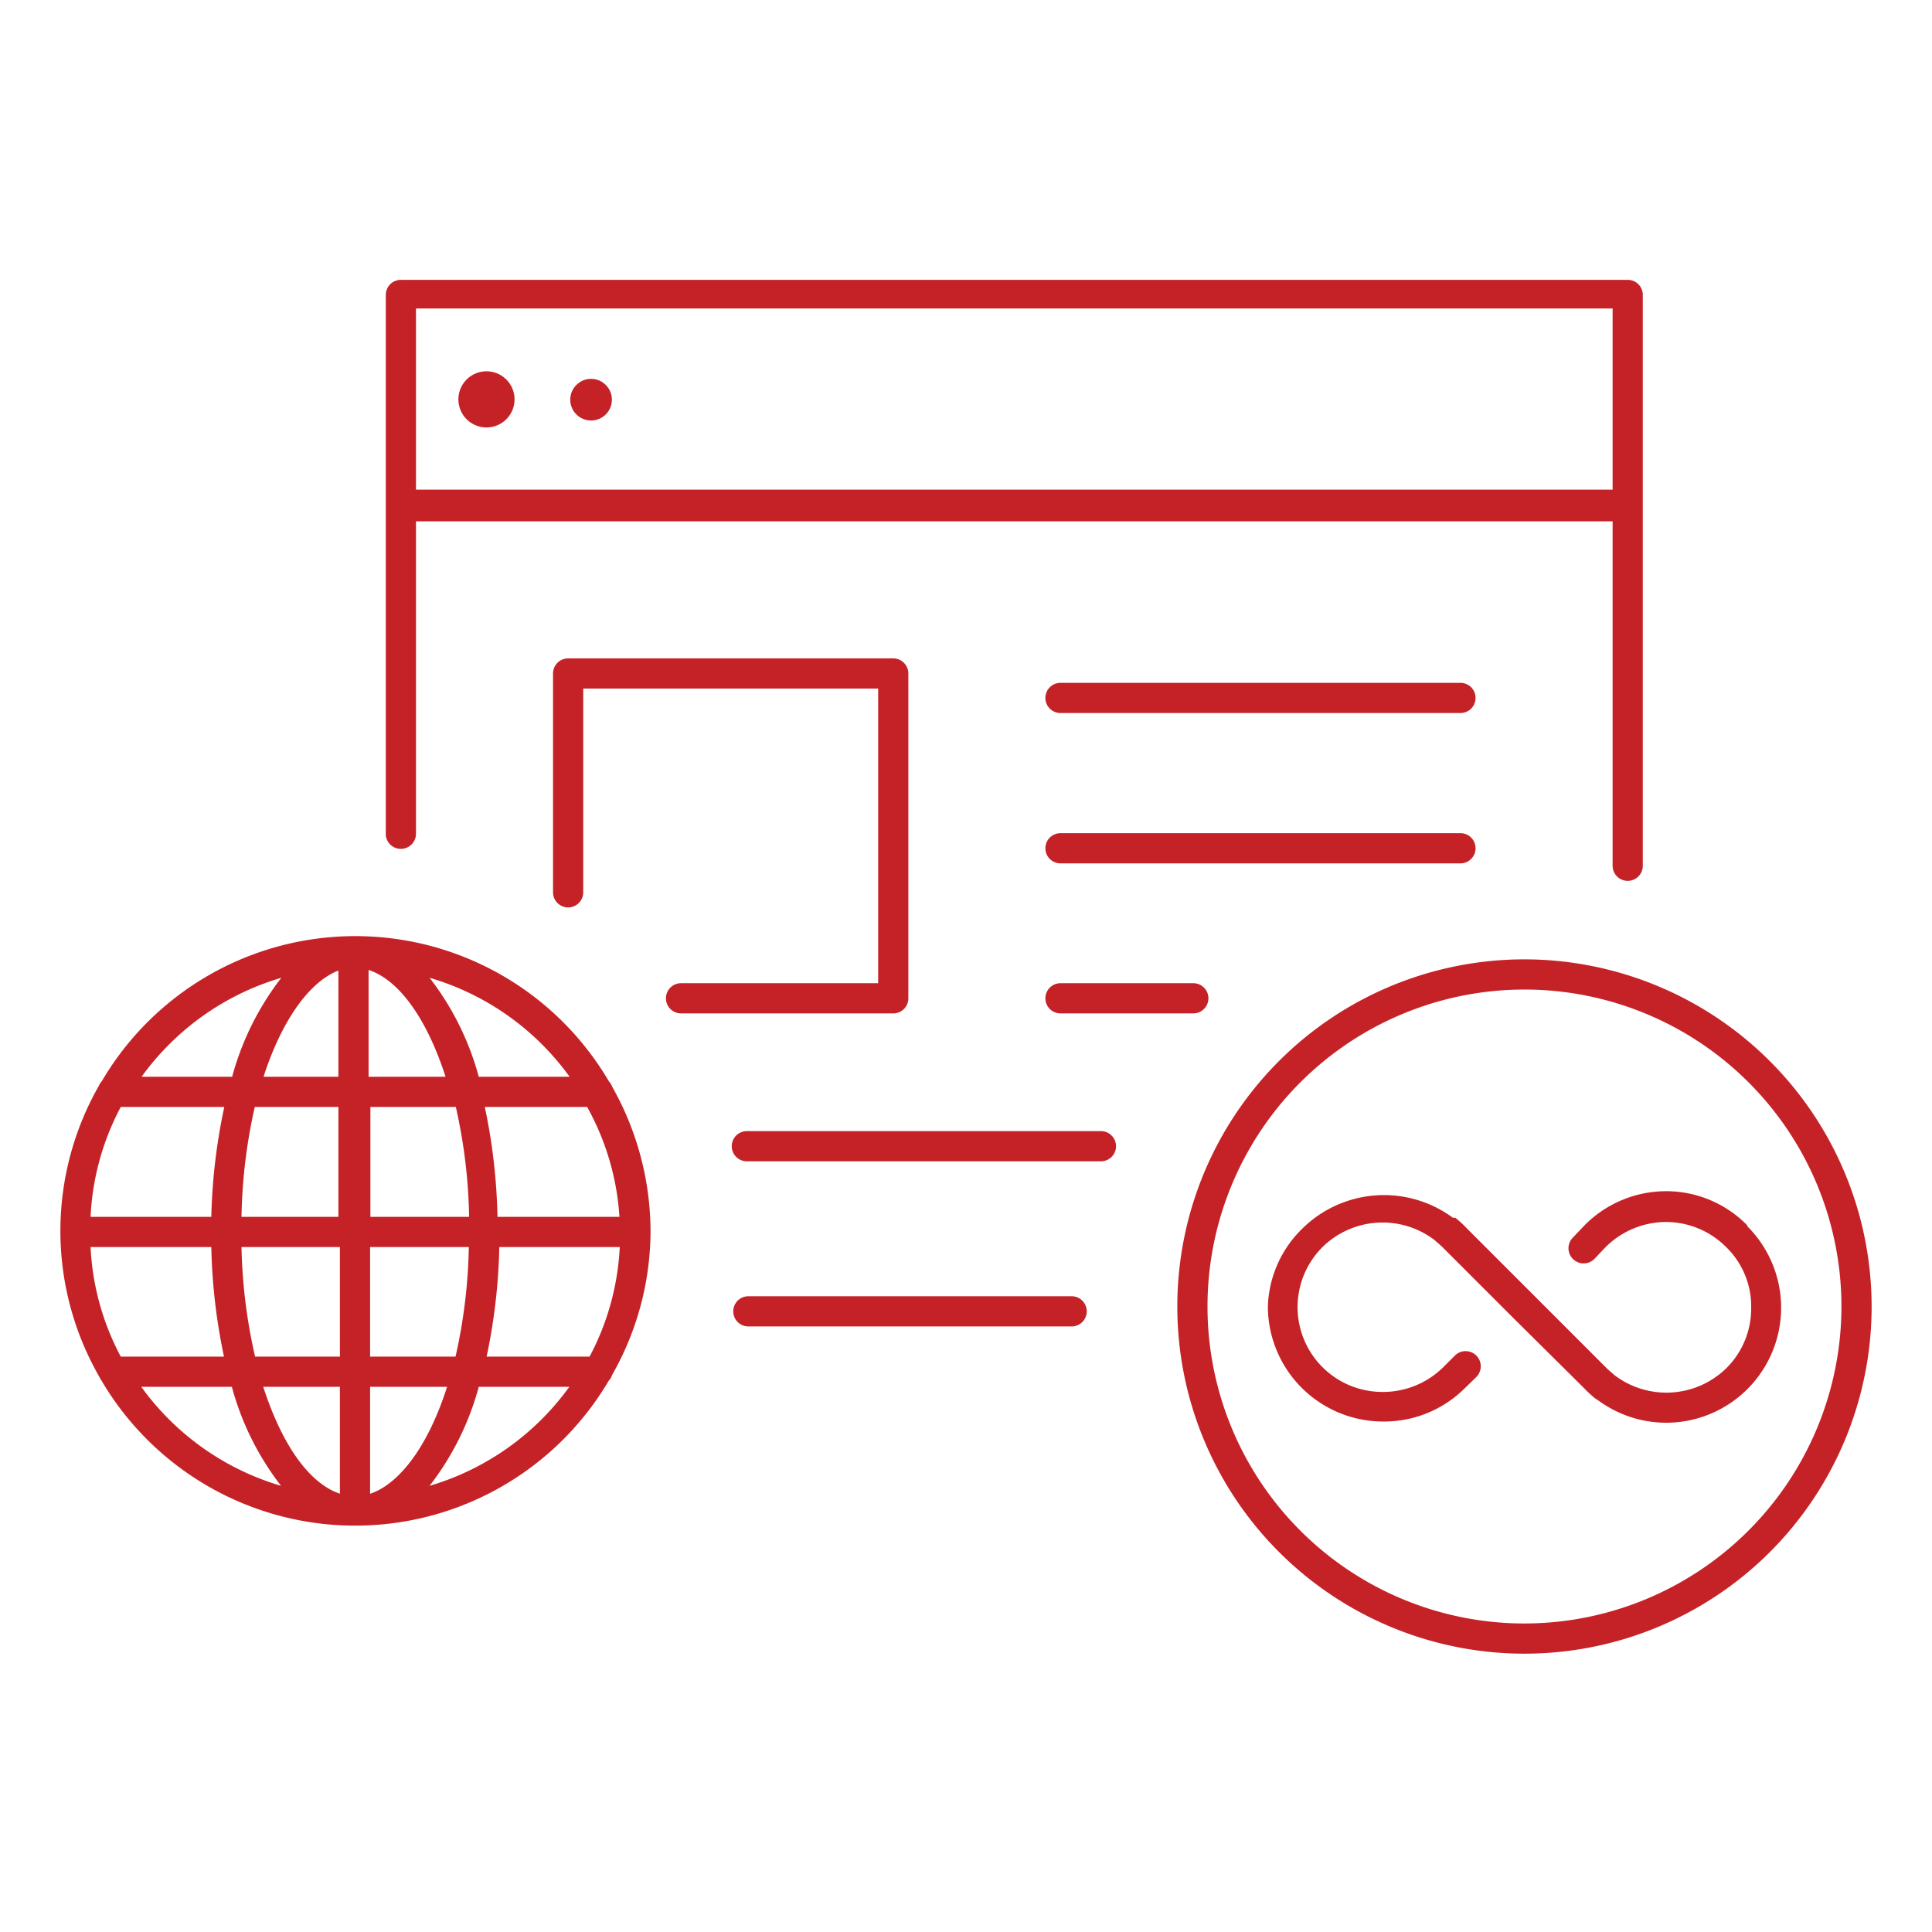 <svg id="Layer_1" data-name="Layer 1" xmlns="http://www.w3.org/2000/svg" viewBox="0 0 64 64"><path d="M35.5,42.94H24.79a.5.5,0,0,0-.5.5.5.5,0,0,0,.5.5H35.5a.5.5,0,0,0,.5-.5A.5.5,0,0,0,35.5,42.94Z" style="fill:#c52228"/><path d="M13.28,28.12a.5.5,0,0,0,.5-.5V17.27H53.42V28.68a.5.5,0,0,0,1,0V16.77h0v-7a.5.5,0,0,0-.5-.5H13.28a.5.5,0,0,0-.5.5v17.9A.5.5,0,0,0,13.28,28.12Zm40.14-17.9v6H13.78v-6Z" style="fill:#c52228"/><path d="M16.77,13.89a.93.93,0,1,0-1.31,0A.93.93,0,0,0,16.77,13.89Z" style="fill:#c52228"/><circle cx="19.58" cy="13.24" r="0.69" style="fill:#c52228"/><path d="M30.09,33.07V22.31a.5.5,0,0,0-.5-.5H18.82a.5.5,0,0,0-.5.5v7.25a.5.5,0,0,0,1,0V22.81h9.77v9.76H22.56a.5.5,0,0,0-.5.5.5.5,0,0,0,.5.5h7A.5.5,0,0,0,30.09,33.07Z" style="fill:#c52228"/><path d="M36.47,37.47H24.74a.5.5,0,1,0,0,1H36.47a.5.5,0,0,0,0-1Z" style="fill:#c52228"/><path d="M48.38,22.62H35.13a.5.5,0,0,0-.5.5.5.5,0,0,0,.5.5H48.38a.5.5,0,0,0,.5-.5A.5.5,0,0,0,48.38,22.62Z" style="fill:#c52228"/><path d="M48.88,28.1a.5.5,0,0,0-.5-.5H35.13a.5.5,0,0,0-.5.5.5.5,0,0,0,.5.5H48.38A.5.5,0,0,0,48.88,28.1Z" style="fill:#c52228"/><path d="M35.13,32.57a.5.5,0,0,0-.5.5.5.5,0,0,0,.5.5h4.4a.5.5,0,0,0,.5-.5.5.5,0,0,0-.5-.5Z" style="fill:#c52228"/><path d="M21.55,40.81A9.78,9.78,0,0,0,20.28,36a.54.54,0,0,0-.11-.18,9.74,9.74,0,0,0-16.8,0,.42.42,0,0,0-.09.14,9.7,9.7,0,0,0,0,9.63,1,1,0,0,0,.08.14,9.75,9.75,0,0,0,16.81,0,.37.37,0,0,0,.1-.17A9.67,9.67,0,0,0,21.55,40.81ZM3,41.31H7a19.34,19.34,0,0,0,.42,3.63H4A8.6,8.6,0,0,1,3,41.31Zm1-4.64H7.43A19.35,19.35,0,0,0,7,40.31H3A8.6,8.6,0,0,1,4,36.67Zm16.48,3.64h-4a19.35,19.35,0,0,0-.42-3.64h3.39A8.6,8.6,0,0,1,20.52,40.31Zm-5,0H12.27V36.67H15.1A17.78,17.78,0,0,1,15.54,40.31Zm-3.27-4.64V32.13c1,.33,1.92,1.59,2.55,3.54Zm-1-3.54v3.54H8.73C9.36,33.72,10.31,32.46,11.27,32.13Zm0,4.54v3.64H8a17.78,17.78,0,0,1,.44-3.64ZM8,41.31h3.26v3.63H8.45A17.77,17.77,0,0,1,8,41.31Zm3.26,4.63v3.54c-1-.33-1.91-1.59-2.54-3.54Zm1,3.54V45.94h2.55C14.19,47.89,13.24,49.15,12.27,49.48Zm0-4.54V41.31h3.27a17.77,17.77,0,0,1-.44,3.63Zm4.27-3.63h4a8.6,8.6,0,0,1-1,3.63H16.12A19.34,19.34,0,0,0,16.54,41.31Zm2.33-5.64h-3a9.31,9.31,0,0,0-1.63-3.28A8.76,8.76,0,0,1,18.87,35.67ZM9.32,32.39a9.31,9.31,0,0,0-1.63,3.28h-3A8.76,8.76,0,0,1,9.32,32.39ZM4.68,45.94h3a9.31,9.31,0,0,0,1.63,3.28A8.76,8.76,0,0,1,4.68,45.94Zm9.55,3.28a9.31,9.31,0,0,0,1.63-3.28h3A8.76,8.76,0,0,1,14.23,49.22Z" style="fill:#c52228"/><path d="M50.5,31.78A11.5,11.5,0,1,0,62,43.28,11.51,11.51,0,0,0,50.5,31.78Zm0,22A10.5,10.5,0,1,1,61,43.28,10.51,10.51,0,0,1,50.5,53.78Z" style="fill:#c52228"/><path d="M57.88,40.59a3.76,3.76,0,0,0-2.68-1.13h0a3.81,3.81,0,0,0-2.71,1.13L52.1,41a.5.5,0,1,0,.72.7l.37-.39a2.85,2.85,0,0,1,2-.83h0a2.82,2.82,0,0,1,2,.84,2.74,2.74,0,0,1,.82,2,2.78,2.78,0,0,1-.82,2,2.84,2.84,0,0,1-3.7.24l0,0-.24-.21-2.34-2.34-2.34-2.34a3.6,3.6,0,0,0-.36-.33l-.08,0a3.85,3.85,0,0,0-5,.37A3.76,3.76,0,0,0,42,43.28a3.82,3.82,0,0,0,3.8,3.81h0A3.79,3.79,0,0,0,48.51,46l.39-.38a.5.5,0,1,0-.7-.72l-.39.39a2.84,2.84,0,0,1-2,.82h0a2.81,2.81,0,0,1-2-4.8,2.84,2.84,0,0,1,3.7-.24l0,0,.24.21,2.34,2.34L52.49,46a3.6,3.6,0,0,0,.36.33l.08.05a3.81,3.81,0,0,0,2.26.75,3.81,3.81,0,0,0,2.69-6.51Z" style="fill:#c52228"/></svg>